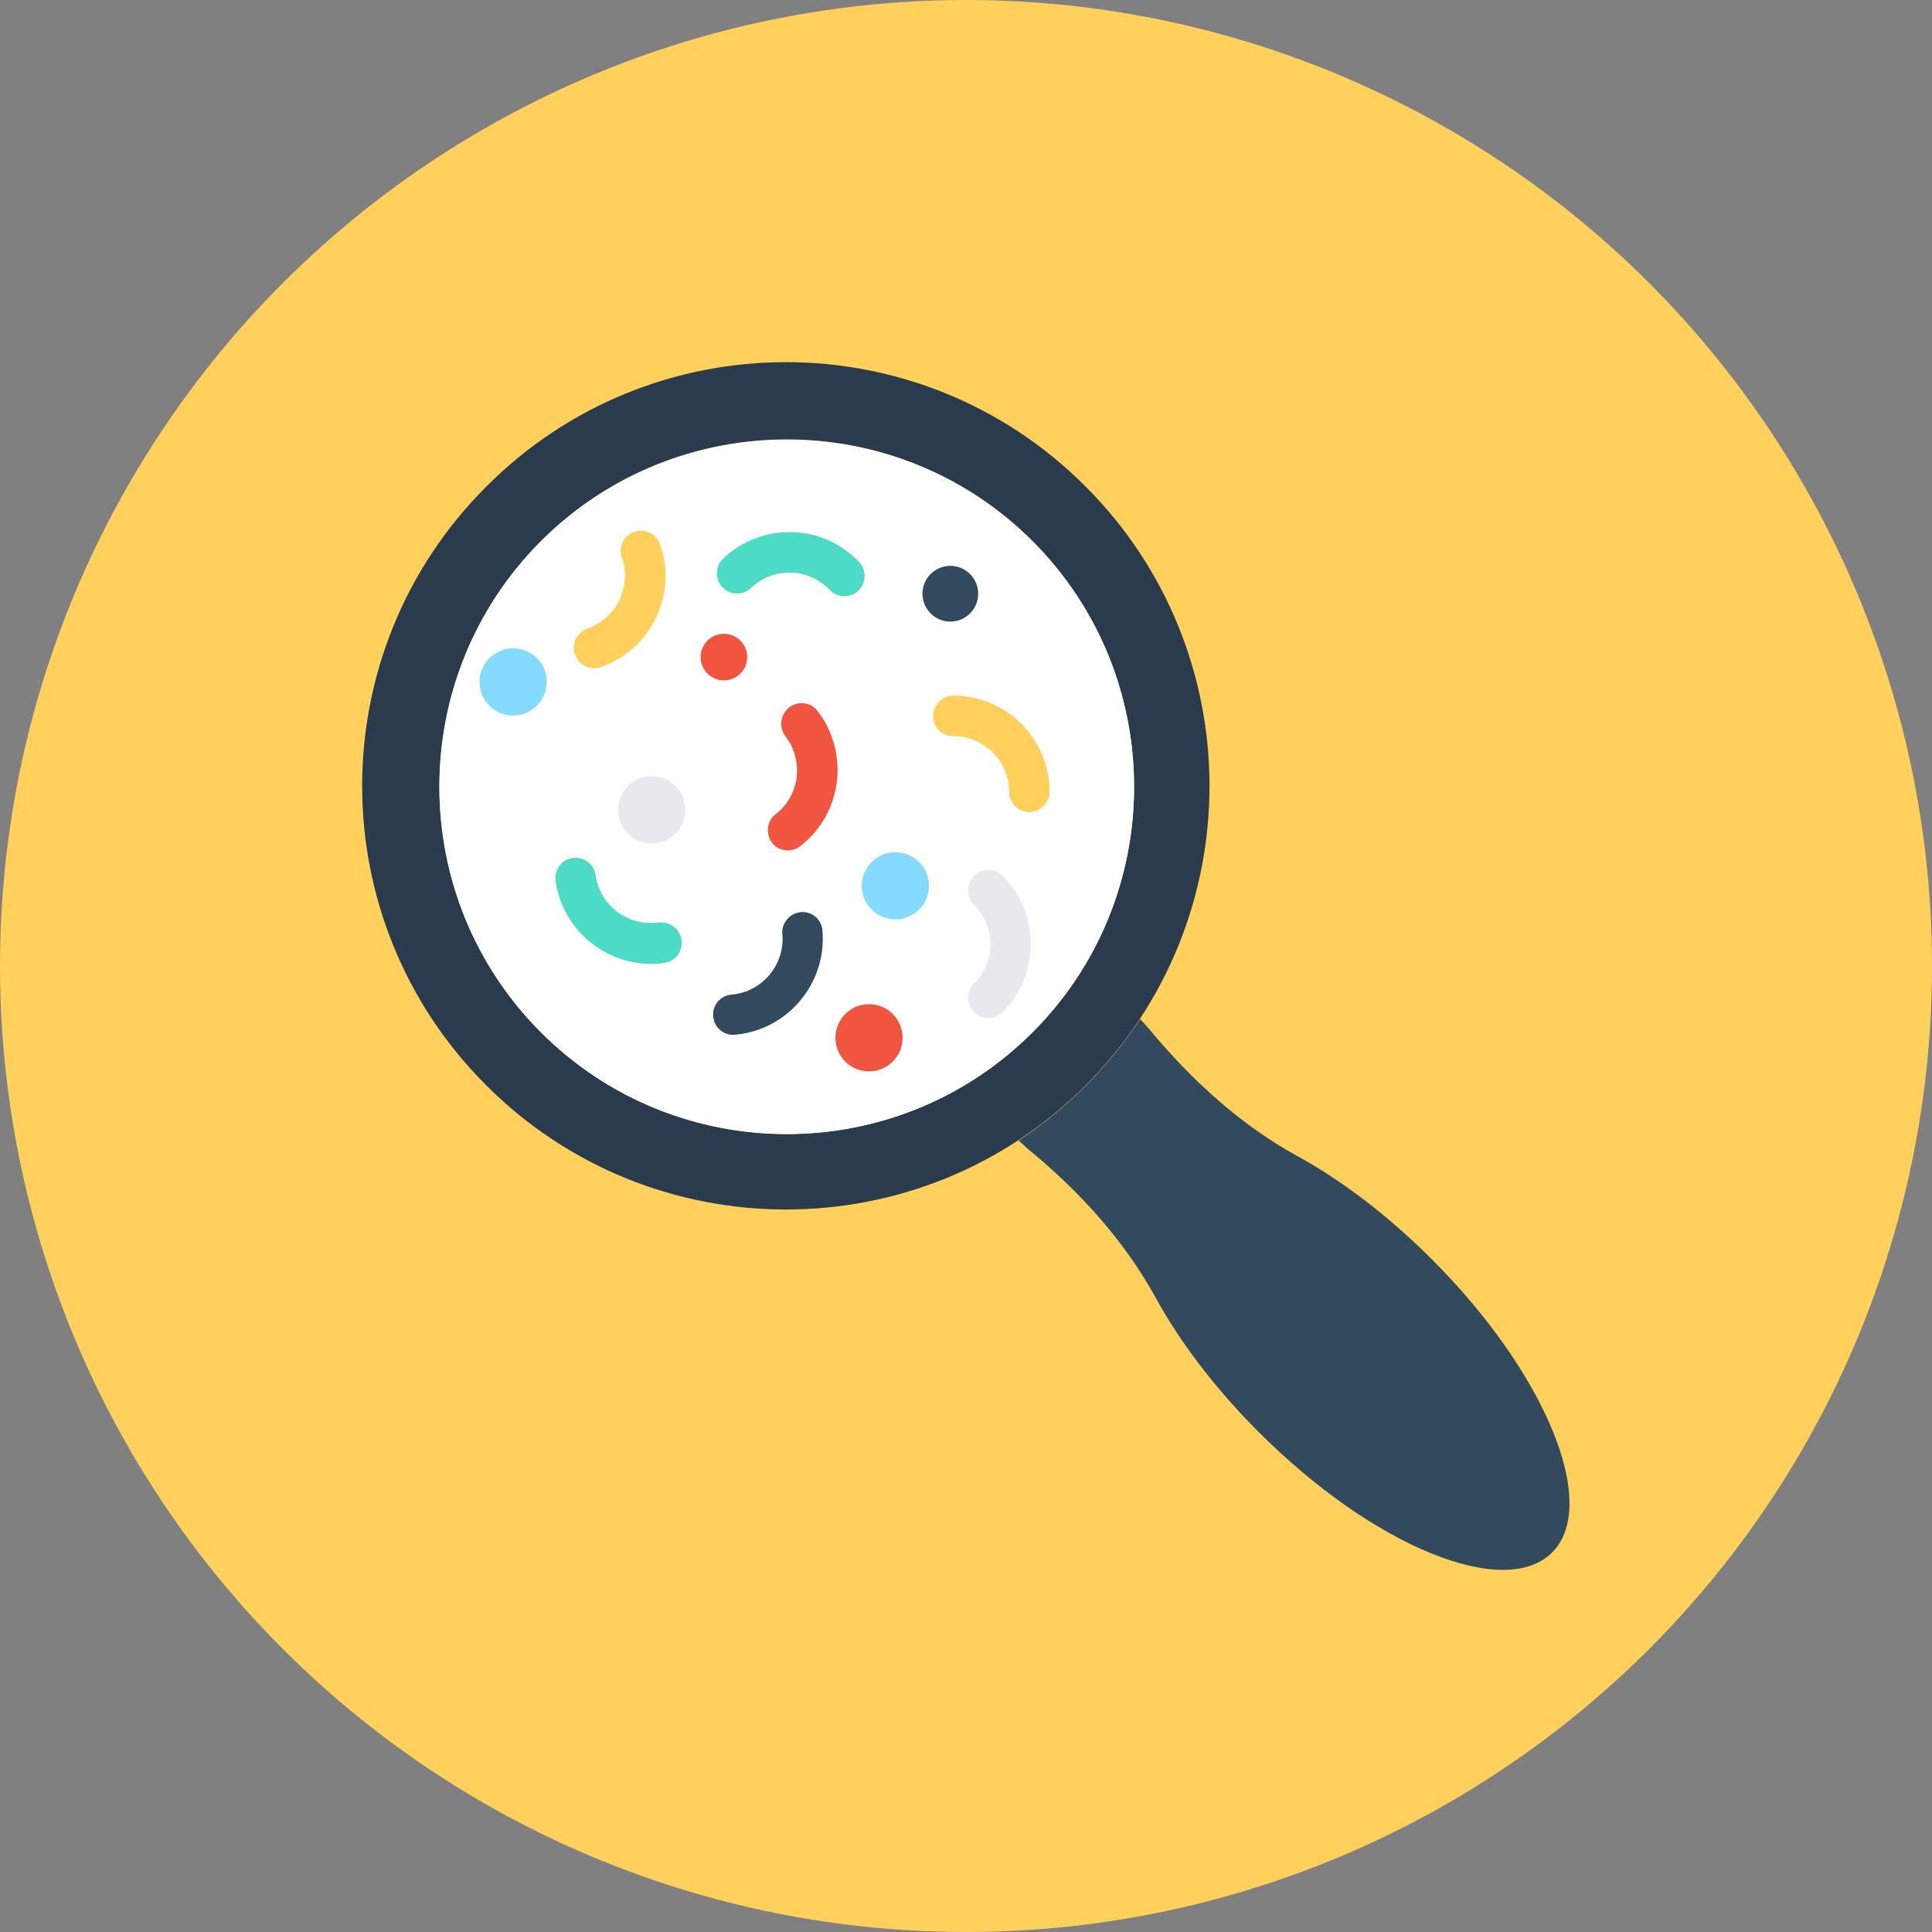<?xml version="1.0" encoding="iso-8859-1"?>
<!-- Generator: Adobe Illustrator 19.0.0, SVG Export Plug-In . SVG Version: 6.00 Build 0)  -->
<svg xmlns="http://www.w3.org/2000/svg" xmlns:xlink="http://www.w3.org/1999/xlink" version="1.1" id="Layer_1" x="0px" y="0px" viewBox="0 0 506 506" style="enable-background:new 0 0 506 506;" xml:space="preserve">
<rect x="0" y="0" width="506" height="506" fill="#808080" stroke="none"/>
<circle style="fill:#FFD05B;" cx="253" cy="253" r="253"/>
<path style="fill:#2B3B4E;" d="M127.4,127.4C84,170.7,84,241,127.4,284.3c43.3,43.3,113.6,43.3,156.9,0s43.3-113.6,0-156.9  C241,84,170.7,84,127.4,127.4z M270.4,270.4c-35.5,35.5-93.2,35.5-128.7,0s-35.5-93.2,0-128.7s93.2-35.5,128.7,0  S305.9,235,270.4,270.4z"/>
<path style="fill:#324A5E;" d="M301.3,269.9c-0.8-1-1.8-2-2.7-3c-4.1,6.2-8.8,12-14.3,17.5s-11.3,10.2-17.5,14.3c1,0.9,2,1.9,3,2.7  c13.2,10.9,24.8,23.7,33,38.7c6.2,11.3,15.4,23.5,26.9,35c29.9,29.9,64.3,44,76.8,31.5s-1.6-46.9-31.5-76.8  c-11.5-11.5-23.7-20.7-35-26.9C325,294.7,312.2,283,301.3,269.9z"/>
<path style="fill:#FFFFFF;" d="M141.7,141.7c-35.5,35.5-35.5,93.2,0,128.7s93.2,35.5,128.7,0s35.5-93.2,0-128.7  C235,106.3,177.2,106.3,141.7,141.7z"/>
<path style="fill:#FFD05B;" d="M166.1,139.3c2.8-1,5.8,0.5,6.8,3.3c4.6,13.1-2.4,27.5-15.5,32.1c-2.8,1-5.8-0.5-6.8-3.3  s0.5-5.8,3.3-6.8c7.6-2.7,11.6-11,9-18.6C161.9,143.3,163.3,140.3,166.1,139.3z"/>
<path style="fill:#4CDBC4;" d="M189.2,153.8c-2-2.1-1.9-5.5,0.2-7.5c10.1-9.6,26.1-9.2,35.6,0.9c2,2.1,1.9,5.5-0.2,7.5  c-2.1,2-5.5,1.9-7.5-0.2c-5.5-5.8-14.8-6.1-20.6-0.5C194.6,156,191.2,155.9,189.2,153.8z"/>
<path style="fill:#FFD05B;" d="M244.4,187.5c0-2.9,2.4-5.3,5.3-5.3c13.9,0,25.2,11.3,25.2,25.2c0,2.9-2.4,5.3-5.3,5.3  s-5.3-2.4-5.3-5.3c0-8-6.5-14.6-14.6-14.6C246.7,192.8,244.4,190.5,244.4,187.5z"/>
<path style="fill:#E6E9EE;" d="M255.1,229.4c2.1-2.1,5.4-2.1,7.5,0c9.8,9.8,9.8,25.8,0,35.7c-2.1,2.1-5.4,2.1-7.5,0s-2.1-5.4,0-7.5  c5.7-5.7,5.7-15,0-20.6C253,234.8,253,231.5,255.1,229.4z"/>
<path style="fill:#324A5E;" d="M209.7,238.9c2.9-0.3,5.5,1.9,5.7,4.8c1.2,13.8-9.1,26.1-22.9,27.3c-2.9,0.3-5.5-1.9-5.7-4.8  c-0.3-2.9,1.9-5.5,4.8-5.7c8-0.7,14-7.8,13.3-15.8C204.6,241.8,206.8,239.2,209.7,238.9z"/>
<path style="fill:#4CDBC4;" d="M178.5,246.2c0.4,2.9-1.6,5.6-4.5,6c-13.8,1.9-26.5-7.7-28.5-21.5c-0.4-2.9,1.6-5.6,4.5-6  s5.6,1.6,6,4.5c1.1,8,8.5,13.5,16.5,12.4C175.5,241.3,178.1,243.3,178.5,246.2z"/>
<path style="fill:#F1543F;" d="M206.7,185.3c2.3-1.8,5.7-1.4,7.4,0.9c8.5,11,6.5,26.9-4.5,35.4c-2.3,1.8-5.7,1.4-7.4-0.9  s-1.4-5.7,0.9-7.4c6.4-4.9,7.5-14.1,2.6-20.5C203.9,190.4,204.4,187.1,206.7,185.3z"/>
<circle style="fill:#84DBFF;" cx="234.5" cy="232" r="8.8"/>
<circle style="fill:#324A5E;" cx="248.9" cy="155.5" r="7.3"/>
<circle style="fill:#F1543F;" cx="227.6" cy="271.8" r="8.8"/>
<circle style="fill:#E6E9EE;" cx="170.7" cy="212.1" r="8.8"/>
<circle style="fill:#84DBFF;" cx="134.4" cy="178.6" r="8.8"/>
<circle style="fill:#F1543F;" cx="189.6" cy="172.1" r="6.1"/>
<g>
</g>
<g>
</g>
<g>
</g>
<g>
</g>
<g>
</g>
<g>
</g>
<g>
</g>
<g>
</g>
<g>
</g>
<g>
</g>
<g>
</g>
<g>
</g>
<g>
</g>
<g>
</g>
<g>
</g>
</svg>
